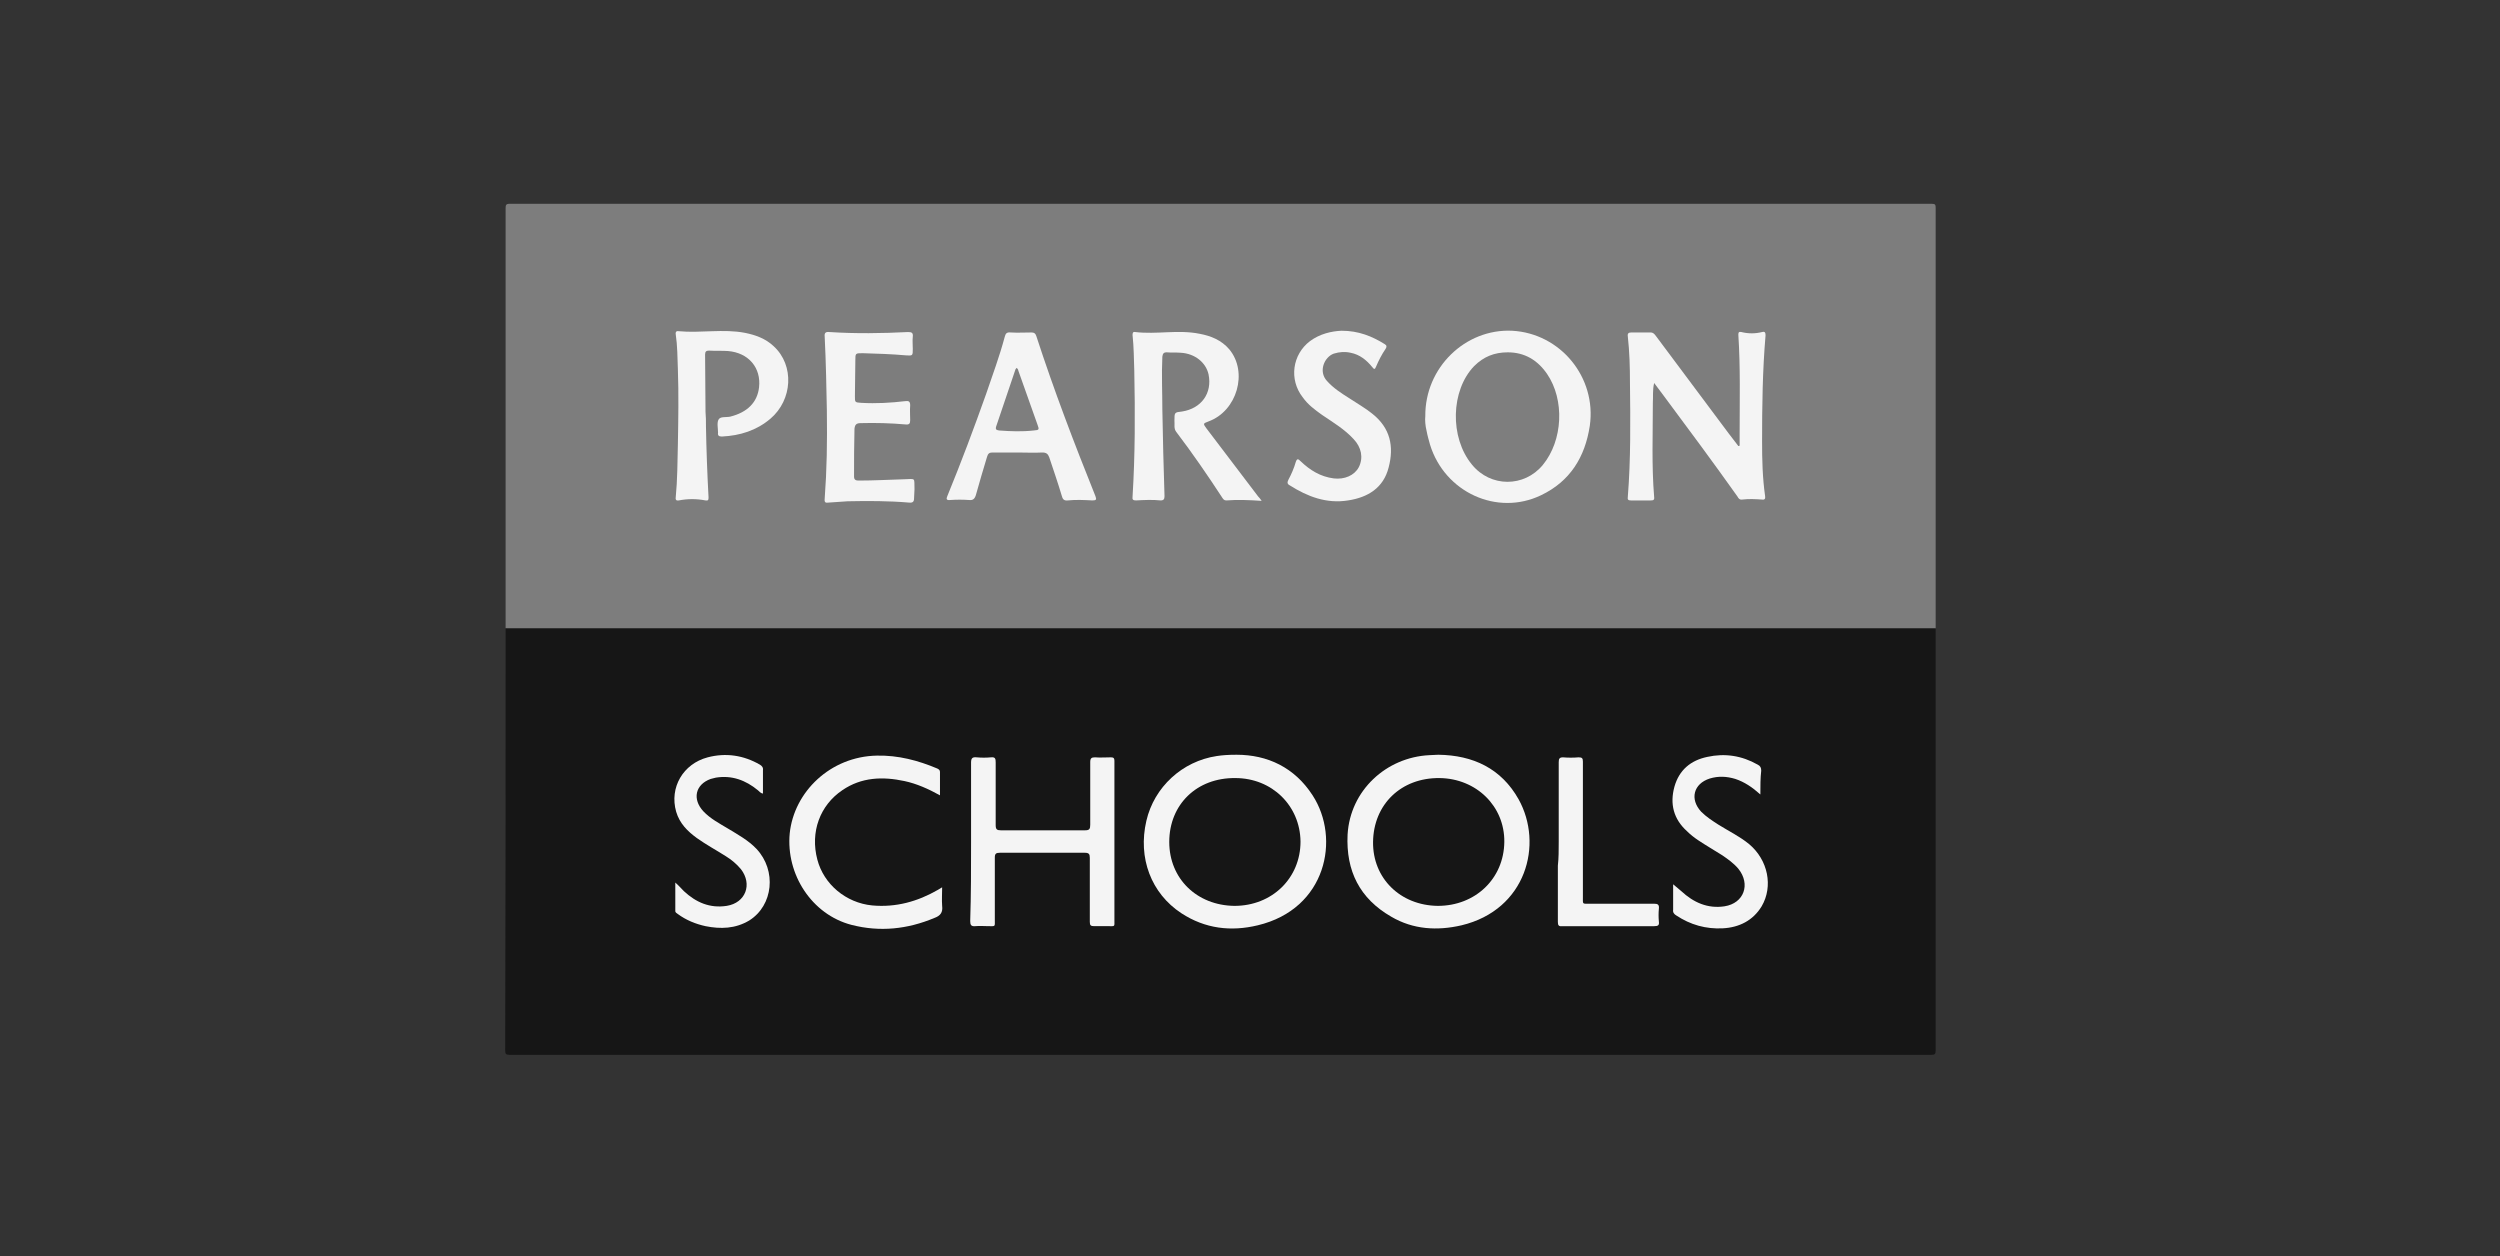 <?xml version="1.0" encoding="utf-8"?>
<!-- Generator: Adobe Illustrator 19.0.0, SVG Export Plug-In . SVG Version: 6.00 Build 0)  -->
<svg version="1.1" id="Layer_1" xmlns="http://www.w3.org/2000/svg" xmlns:xlink="http://www.w3.org/1999/xlink" x="0px" y="0px"
	 viewBox="0 0 579 291" style="enable-background:new 0 0 579 291;" xml:space="preserve">
<rect x="0" y="0" width="579" height="291" fill="#333333" stroke="none"/>
<style type="text/css">
	.st0{fill:#7D7D7D;}
	.st1{fill:#161616;}
	.st2{fill:#F4F4F4;}
	.st3{fill:#7E7E7E;}
</style>
<g id="XMLID_9_">
	<g id="XMLID_37_">
		<path id="XMLID_57_" class="st0" d="M117.1,145.5c0-32.4,0-64.9,0-97.3c0-0.7,0.1-1,0.9-1c109.8,0,219.6,0,329.4,0
			c0.8,0,0.9,0.2,0.9,1c0,32.4,0,64.9,0,97.3c-0.3,0.4-0.7,0.5-1.2,0.5c-0.5,0-1,0-1.6,0c-108.6,0-217.1,0-325.7,0
			C118.9,146,117.9,146.3,117.1,145.5z"/>
		<path id="XMLID_56_" class="st1" d="M117.1,145.5c110.4,0,220.8,0,331.2,0c0,32.6,0,65.2,0,97.8c0,0.8-0.2,1-1,1
			c-109.8,0-219.5,0-329.3,0c-0.8,0-1-0.2-1-1C117.1,210.7,117.1,178.1,117.1,145.5z"/>
		<path id="XMLID_55_" class="st2" d="M383.1,88.7c-0.4,1.7-0.2,3.2-0.3,4.6c0,7.3-0.3,14.5,0.3,21.8c0.1,0.7-0.2,0.8-0.8,0.8
			c-1.5,0-3,0-4.6,0c-0.6,0-0.8-0.2-0.7-0.8c0.7-8.8,0.6-17.6,0.5-26.4c0-3.6-0.1-7.2-0.5-10.8c-0.1-0.7,0.2-0.9,0.8-0.9
			c1.5,0,3,0,4.5,0c0.6,0,0.9,0.4,1.2,0.8c5.6,7.5,11.2,15,16.8,22.5c0.8,1,1.5,2,2.3,3c0.1,0,0.2,0,0.3-0.1c0-0.9,0-1.9,0-2.8
			c0-7.6,0.2-15.3-0.3-22.9c0-0.6,0.2-0.7,0.7-0.6c1.6,0.4,3.2,0.4,4.8,0c0.7-0.2,0.8,0.2,0.8,0.8c-0.7,8.2-0.8,16.4-0.8,24.6
			c0,4.2,0.1,8.4,0.7,12.6c0.1,0.6-0.1,0.9-0.7,0.8c-1.5-0.1-3-0.2-4.6,0c-0.6,0.1-0.9-0.3-1.1-0.7c-5.6-7.9-11.4-15.7-17.2-23.5
			C384.6,90.7,383.9,89.8,383.1,88.7z"/>
		<path id="XMLID_54_" class="st2" d="M330.1,96.4c-0.1-11.3,9.3-20.3,20.1-19.8c11.2,0.6,19.6,10.8,18,22
			c-1.1,7.3-4.6,12.9-11.3,16.1c-10.2,4.9-22.3-0.7-25.7-11.7c-0.3-1.1-0.6-2.1-0.8-3.2C330.1,98.6,330,97.3,330.1,96.4z"/>
		<path id="XMLID_53_" class="st2" d="M292.2,116c-2.9-0.2-5.6-0.3-8.2-0.1c-0.5,0-0.7-0.3-0.9-0.6c-3.4-5.2-6.9-10.3-10.7-15.3
			c-0.6-0.8-0.3-1.7-0.4-2.6c0-1.9,0-1.9,1.8-2.1c4.4-0.7,7-4.2,6.1-8.6c-0.6-2.7-3.1-4.8-6.4-5c-1.1-0.1-2.2,0-3.3-0.1
			c-0.7,0-0.9,0.3-1,1c-0.2,4.1,0,8.2,0,12.3c0.1,6.7,0.3,13.3,0.5,20c0,0.7-0.2,1-0.9,1c-1.9-0.2-3.8-0.1-5.7,0
			c-0.7,0-0.9-0.2-0.8-0.9c0.6-9.7,0.6-19.4,0.4-29.1c-0.1-2.8-0.1-5.5-0.4-8.3c0-0.5,0.1-0.8,0.6-0.7c5,0.6,9.9-0.6,14.9,0.4
			c2.7,0.5,5.1,1.5,6.9,3.6c4.4,5.3,1.8,14.3-4.8,16.7c-1.3,0.5-1.3,0.5-0.5,1.6c4,5.3,8,10.5,12,15.8
			C291.6,115.2,291.8,115.4,292.2,116z"/>
		<path id="XMLID_52_" class="st2" d="M235.7,104.8c-2,0-3.9,0-5.9,0c-0.7,0-1,0.3-1.2,1c-0.9,3-1.8,6-2.6,8.9
			c-0.3,0.9-0.7,1.2-1.6,1.1c-1.4-0.1-2.9-0.1-4.3,0c-0.9,0.1-1-0.2-0.7-0.9c3.2-7.8,6.2-15.8,9-23.7c1.5-4.4,3.1-8.7,4.3-13.2
			c0.2-0.8,0.5-1.1,1.4-1c1.6,0.1,3.2,0,4.8,0c0.6,0,0.9,0.2,1.1,0.8c4.1,12.6,8.8,24.9,13.7,37.1c0.3,0.8,0.2,1-0.7,1
			c-1.9-0.1-3.8-0.2-5.7,0c-0.9,0.1-1.2-0.3-1.4-1.1c-0.9-3-1.9-5.9-2.9-8.9c-0.3-0.8-0.7-1.1-1.6-1.1
			C239.5,104.9,237.6,104.8,235.7,104.8C235.7,104.8,235.7,104.8,235.7,104.8z"/>
		<path id="XMLID_51_" class="st2" d="M163.5,98.7c0.1,5.5,0.3,11,0.6,16.5c0,0.6-0.1,0.8-0.7,0.7c-2.1-0.4-4.1-0.4-6.2,0
			c-0.5,0.1-0.8-0.1-0.7-0.7c0.4-4.1,0.4-8.3,0.5-12.4c0.1-5.7,0.2-11.5,0-17.2c-0.1-2.7-0.1-5.5-0.5-8.2c-0.1-0.4,0.1-0.8,0.6-0.7
			c5.2,0.5,10.4-0.6,15.5,0.4c2.4,0.5,4.7,1.3,6.6,3.1c4.8,4.4,4.4,12.4-0.8,16.8c-3.2,2.7-7,3.9-11.2,4.1c-0.7,0-1-0.2-0.9-0.9
			c0-1-0.3-2.2,0.1-3c0.4-0.8,1.7-0.5,2.7-0.7c4-1,6.3-3.3,6.7-6.8c0.5-4.5-2.4-8-7.2-8.4c-1.4-0.1-2.9,0-4.4-0.1
			c-0.6,0-0.9,0.2-0.9,0.9c0,4.4,0.1,8.8,0.1,13.3C163.5,96.4,163.5,97.6,163.5,98.7z"/>
		<path id="XMLID_50_" class="st2" d="M191.5,95c-0.1-5-0.2-11-0.5-17c-0.1-0.9,0.2-1.2,1.1-1.1c6.1,0.4,12.2,0.3,18.2,0
			c0.9,0,1.2,0.2,1.1,1.1c-0.1,0.9,0,1.9,0,2.8c0,1.6,0,1.6-1.6,1.5c-3.3-0.3-6.7-0.4-10-0.5c-1.7,0-1.7,0-1.7,1.7
			c0,2.8-0.1,5.5-0.1,8.3c0,1.4,0,1.4,1.5,1.5c3.4,0.2,6.8,0,10.2-0.4c0.8-0.1,1.1,0.1,1.1,1c-0.1,1.1,0,2.3,0,3.4
			c0,0.8-0.2,1.1-1.1,1c-3.4-0.3-6.9-0.4-10.4-0.3c-1,0-1.3,0.4-1.4,1.3c-0.1,3.7-0.1,7.4-0.1,11.1c0,0.8,0.5,0.9,1.1,0.9
			c3.5,0,7-0.2,10.5-0.3c2.8-0.1,2.3-0.4,2.4,2.3c0,0.7-0.1,1.4-0.1,2.1c0,0.8-0.3,1.1-1.2,1c-4.7-0.4-9.5-0.4-14.2-0.3
			c-1.5,0.1-3,0.2-4.4,0.3c-0.7,0.1-1,0-0.9-0.9C191.5,108.8,191.6,102.4,191.5,95z"/>
		<path id="XMLID_49_" class="st2" d="M310.7,76.6c4,0,7.1,1.3,10,3.1c0.5,0.3,0.5,0.6,0.2,1.1c-0.9,1.3-1.6,2.7-2.2,4.1
			c-0.3,0.8-0.5,0.6-0.9,0.1c-1.3-1.6-2.9-2.9-5-3.3c-1.3-0.3-2.6-0.2-3.9,0.2c-2.2,0.8-3.6,4.1-1.6,6.3c1.5,1.7,3.4,2.9,5.3,4.1
			c1.8,1.2,3.6,2.2,5.2,3.5c4.2,3.3,5.1,7.6,3.8,12.5c-1.2,4.7-4.8,6.9-9.4,7.6c-5,0.8-9.4-0.9-13.5-3.5c-0.6-0.3-0.6-0.7-0.3-1.3
			c0.7-1.3,1.3-2.7,1.7-4.1c0.3-0.9,0.6-0.7,1.1-0.2c2.2,2.1,4.6,3.6,7.7,4c2.5,0.3,4.8-0.7,5.8-2.6c1.1-2.2,0.6-4.6-1.2-6.5
			c-2.1-2.3-4.8-3.9-7.3-5.6c-1.7-1.2-3.3-2.4-4.5-4.1c-3.2-4.1-2.4-9.9,1.7-13C305.7,77.3,308.4,76.7,310.7,76.6z"/>
		<path id="XMLID_48_" class="st2" d="M286.4,174.8c7.1,0,13.4,2.9,17.6,9.4c6.5,10,3.2,26.3-12.7,30.1c-6.2,1.5-12.2,0.8-17.7-2.8
			c-7-4.6-10.1-12.8-8.1-21.4c1.8-7.8,8.3-13.8,16.3-15C283.1,174.9,284.5,174.8,286.4,174.8z"/>
		<path id="XMLID_47_" class="st2" d="M333.1,174.8c8.1,0.1,14.6,3.2,18.6,10.3c5.8,10.4,1.8,25.6-13.2,29.2c-5.6,1.3-11.2,1-16.3-2
			c-7.3-4.2-10.5-10.6-10.1-19c0.6-10.3,9-17.9,18.9-18.4C331.7,174.9,332.4,174.8,333.1,174.8z"/>
		<path id="XMLID_46_" class="st2" d="M224.9,195c0-6.1,0-12.2,0-18.4c0-1,0.3-1.3,1.3-1.2c1.1,0.1,2.2,0.1,3.3,0
			c1-0.1,1.1,0.3,1.1,1.2c0,4.8,0,9.7,0,14.5c0,1,0.3,1.2,1.2,1.2c6.5,0,13,0,19.5,0c1,0,1.2-0.3,1.2-1.3c0-4.8,0-9.7,0-14.5
			c0-0.9,0.3-1.1,1.1-1.1c1.2,0.1,2.5,0,3.7,0c0.6,0,0.8,0.2,0.8,0.8c0,1.6,0,3.1,0,4.7c0,10.7,0,21.5,0,32.2c0,1.6,0.2,1.4-1.5,1.4
			c-1.1,0-2.1,0-3.2,0c-0.8,0-1-0.2-1-1c0-4.9,0-9.9,0-14.8c0-0.9-0.2-1.2-1.2-1.2c-6.5,0-13.1,0-19.6,0c-0.9,0-1.2,0.2-1.2,1.1
			c0,4.8,0,9.6,0,14.4c0,1.7,0.2,1.5-1.5,1.5c-1,0-2-0.1-3,0c-1,0.1-1.2-0.3-1.2-1.2C224.9,207.2,224.9,201.1,224.9,195z"/>
		<path id="XMLID_45_" class="st2" d="M217.7,184.2c-2.7-1.5-5.4-2.7-8.2-3.3c-5.1-1.1-10-0.9-14.4,2.1c-5.2,3.5-7.5,9.7-5.8,16.1
			c1.5,5.7,6.6,10,12.7,10.6c5.5,0.5,10.5-0.9,15.2-3.6c0.3-0.2,0.5-0.3,1-0.6c0,1.5-0.1,2.9,0,4.3c0.2,1.5-0.4,2.3-1.8,2.8
			c-6.2,2.6-12.6,3.3-19.2,1.6c-9.2-2.4-15.2-11.7-14.3-21.2c1-9.6,9.4-17.8,20.2-18c4.9-0.1,9.5,1.1,14,3c0.4,0.2,0.6,0.4,0.6,0.8
			C217.7,180.4,217.7,182.2,217.7,184.2z"/>
		<path id="XMLID_44_" class="st2" d="M156.4,204.4c0.8,0.7,1.4,1.4,2,2c2.8,2.6,6,4,9.9,3.4c4.4-0.7,6-5,3.3-8.5
			c-1-1.2-2.2-2.2-3.5-3c-2.2-1.4-4.6-2.7-6.7-4.2c-2.2-1.6-4-3.4-4.8-6.1c-1.6-5.6,1.6-11.1,7.3-12.6c4.2-1.1,8.3-0.5,12.1,1.7
			c0.5,0.3,0.8,0.7,0.7,1.3c0,1.8,0,3.5,0,5.4c-0.6-0.1-0.8-0.5-1.2-0.8c-2.8-2.3-6-3.5-9.7-2.9c-0.4,0.1-0.8,0.2-1.2,0.3
			c-3.6,1.3-4.3,4.7-1.7,7.5c1.6,1.7,3.7,2.8,5.7,4c2.3,1.4,4.7,2.7,6.6,4.7c4.7,5,3.9,13.1-1.7,16.6c-3.2,1.9-6.6,2-10.1,1.3
			c-2.3-0.5-4.5-1.4-6.4-2.8c-0.2-0.2-0.6-0.3-0.6-0.7C156.4,208.9,156.4,206.7,156.4,204.4z"/>
		<path id="XMLID_43_" class="st2" d="M407.7,184c-1.9-1.7-3.7-2.9-5.8-3.6c-2-0.6-3.9-0.7-5.9-0.1c-3.8,1.2-4.7,4.8-2,7.7
			c1.2,1.2,2.6,2.1,4,3c2.4,1.5,4.9,2.7,7.1,4.5c4.4,3.7,5.6,9.8,2.9,14.4c-2,3.3-5.2,4.9-9,5.1c-3.9,0.2-7.5-0.8-10.8-3
			c-0.5-0.3-0.8-0.7-0.7-1.3c0-2,0-4,0-5.9c0.6,0.5,1.3,1.1,1.9,1.6c2.8,2.6,6.1,4.1,10,3.5c4.5-0.7,6.1-5.1,3.2-8.7
			c-1.1-1.3-2.4-2.2-3.7-3.1c-1.9-1.2-3.8-2.3-5.6-3.5c-0.9-0.6-1.8-1.3-2.6-2.1c-3.1-2.8-4-6.3-2.9-10.3c1.1-3.9,3.8-6.1,7.6-6.9
			c4.1-0.9,8-0.3,11.7,1.8c0.6,0.3,0.8,0.7,0.8,1.4C407.7,180.2,407.7,182,407.7,184z"/>
		<path id="XMLID_42_" class="st2" d="M361,195c0-6.2,0-12.4,0-18.5c0-0.8,0.2-1.1,1-1.1c1.2,0.1,2.4,0.1,3.6,0c0.8,0,1,0.2,1,1
			c0,5.2,0,10.5,0,15.7c0,5.2,0,10.4,0,15.6c0,1.8-0.2,1.6,1.6,1.6c5,0,9.9,0,14.9,0c0.8,0,1.2,0.2,1.1,1.1c-0.1,1-0.1,2.1,0,3.1
			c0.1,0.8-0.2,1-1.1,1c-6.5,0-13.1,0-19.6,0c-0.6,0-1.1,0-1.7,0c-0.8,0.1-1-0.2-1-1c0-4.3,0-8.6,0-13C361,198.7,361,196.9,361,195z
			"/>
		<path id="XMLID_41_" class="st3" d="M349.2,81.6c3.9,0,6.9,1.8,9.1,5c4.1,6,3.7,15.4-1,21.1c-4.3,5.2-12.1,5.2-16.4-0.1
			c-5.2-6.3-4.9-17.2,0.5-22.8C343.6,82.6,346.1,81.6,349.2,81.6z"/>
		<path id="XMLID_40_" class="st3" d="M235.4,85.2c0.4,0.2,0.4,0.5,0.5,0.8c1.5,4.1,2.9,8.3,4.4,12.4c0.4,1.1,0.4,1.2-0.9,1.3
			c-2.7,0.3-5.3,0.2-8,0c-0.6-0.1-0.9-0.2-0.7-0.9c1.5-4.4,3-8.9,4.5-13.3C235.3,85.4,235.4,85.3,235.4,85.2z"/>
		<path id="XMLID_39_" class="st1" d="M270.8,195c0-8.7,6.4-14.9,15.3-14.8c8.5,0,15,6.4,15.1,14.7c0,8.5-6.6,14.9-15.3,14.9
			C277.2,209.7,270.8,203.5,270.8,195z"/>
		<path id="XMLID_38_" class="st1" d="M318,195c0.1-8.7,6.5-14.9,15.4-14.8c8.5,0.1,15.1,6.5,15,14.8c-0.1,8.5-6.7,14.8-15.4,14.8
			C324.3,209.7,317.9,203.4,318,195z"/>
	</g>
</g>
</svg>

